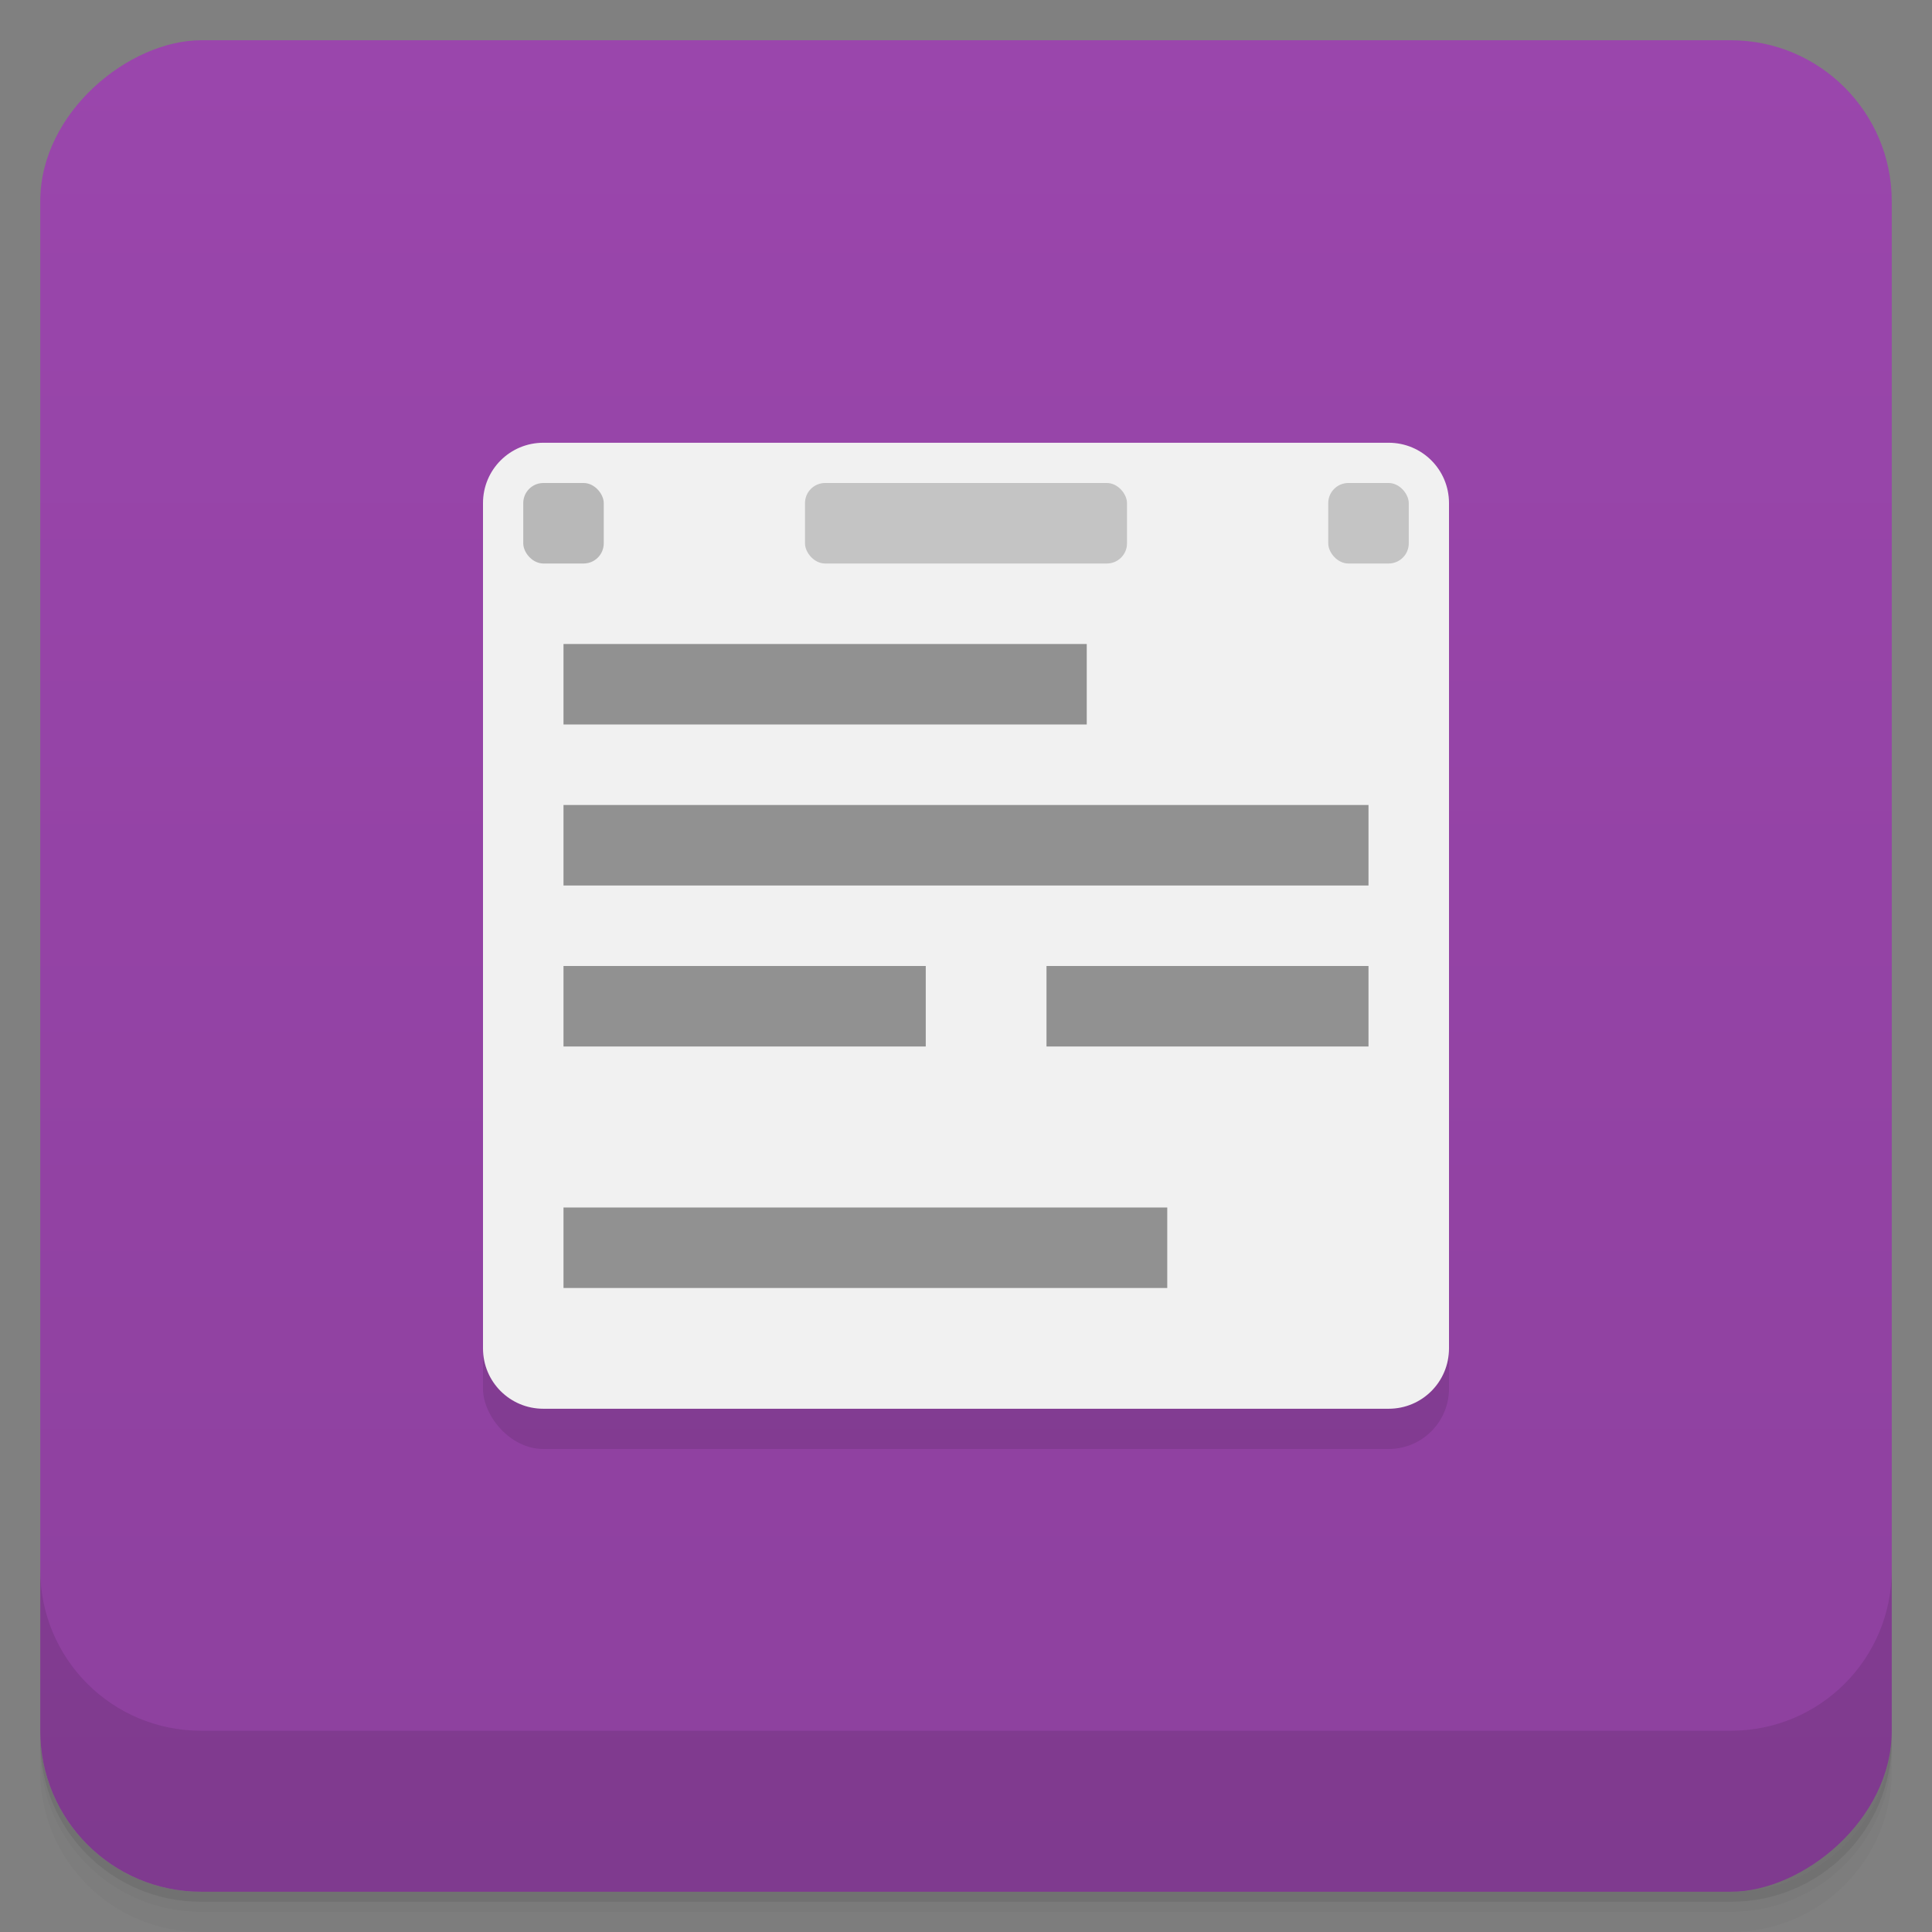 <svg width="48" height="48" version="1.1" viewBox="0 0 48 48" xmlns="http://www.w3.org/2000/svg">
 <rect x="0" y="0" width="48" height="48" fill="#808080" stroke="none"/>
 <defs>
  <linearGradient id="linearGradient4231" x1="1" x2="47" gradientTransform="translate(-48 .002)" gradientUnits="userSpaceOnUse">
   <stop style="stop-color:#8d409e" offset="0"/>
   <stop style="stop-color:#9a46ac" offset="1"/>
  </linearGradient>
 </defs>
 <path d="m1 43v0.25c0 2.216 1.784 4 4 4h38c2.216 0 4-1.784 4-4v-0.25c0 2.216-1.784 4-4 4h-38c-2.216 0-4-1.784-4-4zm0 0.5v0.5c0 2.216 1.784 4 4 4h38c2.216 0 4-1.784 4-4v-0.5c0 2.216-1.784 4-4 4h-38c-2.216 0-4-1.784-4-4z" style="opacity:.02"/>
 <path d="m1 43.25v0.25c0 2.216 1.784 4 4 4h38c2.216 0 4-1.784 4-4v-0.25c0 2.216-1.784 4-4 4h-38c-2.216 0-4-1.784-4-4z" style="opacity:.05"/>
 <path d="m1 43v0.25c0 2.216 1.784 4 4 4h38c2.216 0 4-1.784 4-4v-0.25c0 2.216-1.784 4-4 4h-38c-2.216 0-4-1.784-4-4z" style="opacity:.1"/>
 <rect transform="rotate(-90)" x="-47" y="1" width="46" height="46" rx="4" style="fill:url(#linearGradient4231)"/>
 <g transform="translate(0,-1004.4)">
  <path d="m1 1043.4v4c0 2.216 1.784 4 4 4h38c2.216 0 4-1.784 4-4v-4c0 2.216-1.784 4-4 4h-38c-2.216 0-4-1.784-4-4z" style="opacity:.1"/>
 </g>
 <rect x="12" y="12" width="24" height="24" rx="1.5" style="fill-opacity:.098;stroke-width:.923"/>
 <g transform="translate(0 -1)">
  <path transform="translate(0,1.4112e-6)" d="m13.5 12c-0.831 0-1.5 0.669-1.5 1.5v21c0 0.831 0.669 1.5 1.5 1.5h21c0.831 0 1.5-0.669 1.5-1.5v-21c0-0.831-0.669-1.5-1.5-1.5z" style="fill:#f1f1f1"/>
 </g>
 <path d="m14 16v2h13v-2zm0 4v2h20v-2zm0 4v2h9v-2zm12 0v2h8v-2zm-12 6v2h15v-2z" style="fill:#333;opacity:.5"/>
 <rect x="13" y="12" width="2" height="2" rx=".5" style="fill-opacity:.235"/>
 <rect x="20" y="12" width="8" height="2" ry=".5" style="fill-opacity:.188"/>
 <rect x="33" y="12" width="2" height="2" rx=".5" style="fill-opacity:.188"/>
</svg>
